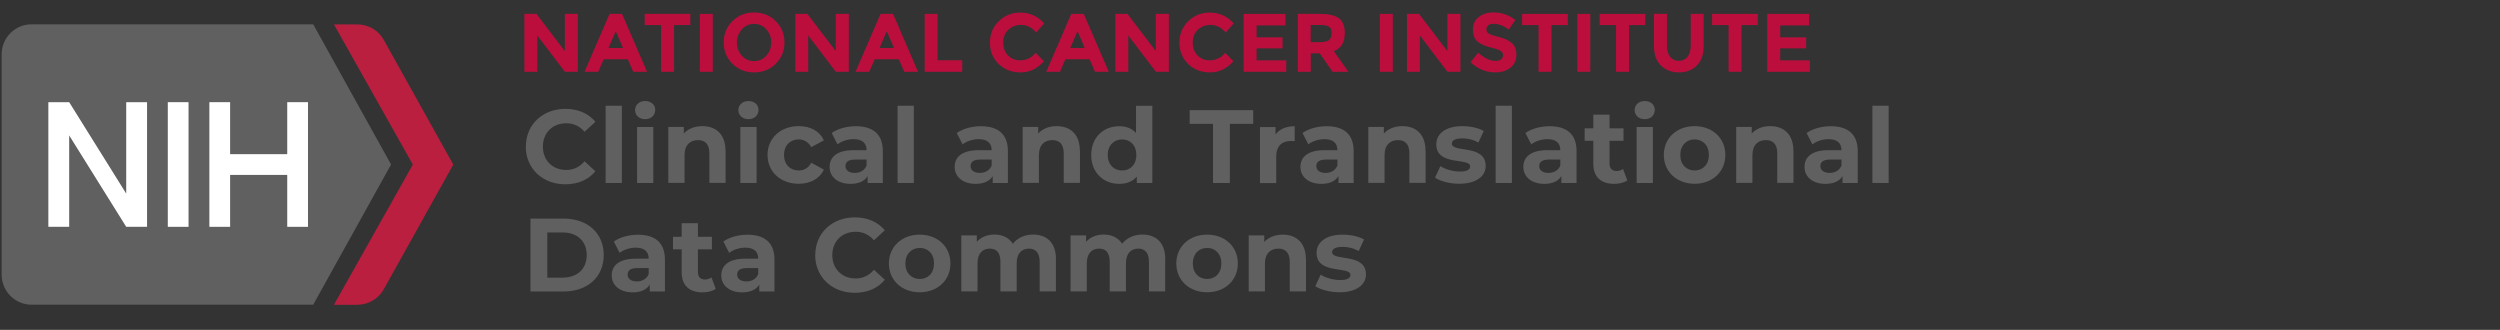 <?xml version="1.0" encoding="UTF-8"?>
<svg id="Layer_1" data-name="Layer 1" xmlns="http://www.w3.org/2000/svg" viewBox="0 0 288 38">
  <rect x="0" y="0" width="288" height="38" fill="#333333" stroke="none"/>
  <defs>
    <style>
      .cls-1 {
        fill: #606061;
      }

      .cls-1, .cls-2, .cls-3, .cls-4 {
        stroke-width: 0px;
      }

      .cls-2 {
        fill: #bb0e3d;
      }

      .cls-3 {
        fill: #ba1f40;
      }

      .cls-4 {
        fill: #fff;
      }
    </style>
  </defs>
  <g id="NCI">
    <path class="cls-2" d="M65.08,1.6h1.49v6.67h-1.49l-3.18-4.18v4.18h-1.49V1.6h1.39l3.27,4.29V1.6Z"/>
    <path class="cls-2" d="M72.95,8.27l-.62-1.44h-2.79l-.62,1.44h-1.58l2.88-6.67h1.44l2.88,6.67h-1.58ZM70.94,3.59l-.84,1.94h1.67l-.83-1.94Z"/>
    <path class="cls-2" d="M77.65,2.89v5.38h-1.49V2.89h-1.89v-1.29h5.26v1.29h-1.89Z"/>
    <path class="cls-2" d="M80.62,1.6h1.49v6.67h-1.49V1.6Z"/>
    <path class="cls-2" d="M89.36,7.35c-.67.66-1.5.99-2.49.99s-1.82-.33-2.49-.99c-.67-.66-1.01-1.48-1.01-2.46s.34-1.8,1.01-2.46c.67-.66,1.5-.99,2.49-.99s1.82.33,2.49.99c.67.66,1.01,1.48,1.01,2.46s-.34,1.8-1.01,2.46ZM88.85,4.9c0-.59-.19-1.1-.57-1.52-.38-.42-.85-.63-1.41-.63s-1.03.21-1.41.63-.57.93-.57,1.52.19,1.1.57,1.52c.38.42.85.62,1.41.62s1.03-.21,1.41-.62c.38-.42.57-.92.57-1.52Z"/>
    <path class="cls-2" d="M96.29,1.6h1.49v6.67h-1.49l-3.18-4.18v4.18h-1.49V1.6h1.39l3.27,4.29V1.6Z"/>
    <path class="cls-2" d="M104.17,8.27l-.62-1.44h-2.79l-.62,1.44h-1.58l2.88-6.67h1.44l2.88,6.67h-1.58ZM102.16,3.59l-.84,1.94h1.67l-.83-1.94Z"/>
    <path class="cls-2" d="M106.52,8.27V1.6h1.49v5.34h2.84v1.33h-4.33Z"/>
    <path class="cls-2" d="M117.52,6.95c.73,0,1.33-.29,1.79-.87l.95.98c-.76.85-1.65,1.28-2.68,1.28s-1.87-.32-2.54-.97c-.66-.65-1-1.47-1-2.46s.34-1.81,1.02-2.47c.68-.66,1.51-.99,2.48-.99,1.09,0,2.01.42,2.75,1.25l-.93,1.05c-.47-.58-1.06-.88-1.75-.88-.56,0-1.04.18-1.44.55-.4.37-.6.86-.6,1.48s.19,1.12.56,1.49c.37.38.83.56,1.36.56Z"/>
    <path class="cls-2" d="M126.14,8.27l-.62-1.44h-2.79l-.62,1.44h-1.58l2.88-6.67h1.44l2.88,6.67h-1.58ZM124.13,3.59l-.84,1.94h1.67l-.83-1.94Z"/>
    <path class="cls-2" d="M133.16,1.6h1.49v6.67h-1.49l-3.18-4.18v4.18h-1.49V1.6h1.39l3.27,4.29V1.6Z"/>
    <path class="cls-2" d="M139.35,6.95c.73,0,1.33-.29,1.79-.87l.95.98c-.76.85-1.65,1.28-2.68,1.28s-1.87-.32-2.54-.97c-.66-.65-1-1.47-1-2.46s.34-1.81,1.02-2.47c.68-.66,1.5-.99,2.48-.99,1.09,0,2.01.42,2.75,1.25l-.93,1.05c-.47-.58-1.06-.88-1.75-.88-.56,0-1.04.18-1.44.55-.4.37-.6.86-.6,1.48s.19,1.12.56,1.49c.37.38.83.56,1.36.56Z"/>
    <path class="cls-2" d="M148.08,1.6v1.33h-3.32v1.37h2.99v1.27h-2.99v1.38h3.42v1.32h-4.91V1.6h4.81Z"/>
    <path class="cls-2" d="M154.92,3.82c0,1.07-.42,1.76-1.27,2.07l1.69,2.38h-1.83l-1.48-2.13h-1.03v2.13h-1.49V1.6h2.53c1.04,0,1.78.17,2.22.52s.66.91.66,1.69ZM153.12,4.61c.18-.17.28-.43.28-.79s-.09-.61-.29-.74-.52-.2-1-.2h-1.12v1.97h1.09c.51,0,.85-.08,1.04-.25Z"/>
    <path class="cls-2" d="M158.96,1.6h1.49v6.67h-1.49V1.6Z"/>
    <path class="cls-2" d="M166.75,1.6h1.49v6.67h-1.49l-3.18-4.18v4.18h-1.49V1.6h1.39l3.27,4.29V1.6Z"/>
    <path class="cls-2" d="M171.44,2.93c-.14.12-.21.27-.21.47s.09.35.26.46c.18.11.58.25,1.21.41s1.12.39,1.47.7c.35.31.52.77.52,1.36s-.22,1.08-.67,1.45-1.04.56-1.77.56c-1.06,0-2.01-.39-2.85-1.17l.89-1.09c.72.63,1.38.94,1.99.94.27,0,.49-.06.64-.18.16-.12.23-.28.23-.48s-.08-.36-.25-.48-.49-.24-.98-.36c-.78-.18-1.34-.42-1.7-.72s-.54-.76-.54-1.39.23-1.12.68-1.46c.45-.34,1.02-.52,1.7-.52.45,0,.89.08,1.34.23.44.15.83.37,1.16.65l-.75,1.09c-.58-.44-1.18-.66-1.79-.66-.25,0-.44.06-.59.18Z"/>
    <path class="cls-2" d="M178.73,2.89v5.38h-1.49V2.89h-1.89v-1.29h5.26v1.29h-1.89Z"/>
    <path class="cls-2" d="M181.71,1.6h1.49v6.67h-1.49V1.6Z"/>
    <path class="cls-2" d="M187.66,2.89v5.38h-1.49V2.89h-1.89v-1.29h5.26v1.29h-1.89Z"/>
    <path class="cls-2" d="M192.4,6.55c.25.31.58.46,1,.46s.75-.15,1-.46c.24-.31.37-.73.37-1.26V1.6h1.49v3.73c0,.97-.27,1.71-.8,2.23-.53.52-1.22.78-2.05.78s-1.52-.26-2.06-.78-.81-1.26-.81-2.22V1.6h1.49v3.68c0,.53.12.95.37,1.26Z"/>
    <path class="cls-2" d="M200.62,2.89v5.38h-1.49V2.89h-1.89v-1.29h5.26v1.29h-1.89Z"/>
    <path class="cls-2" d="M208.4,1.6v1.33h-3.32v1.37h2.99v1.27h-2.99v1.38h3.42v1.32h-4.91V1.6h4.81Z"/>
  </g>
  <g id="NIH_Luggage_Tag" data-name="NIH Luggage Tag">
    <path class="cls-1" d="M45.05,18.95L36.08,2.8H3.64C1.73,2.8.19,4.35.19,6.26v25.38c0,1.91,1.54,3.46,3.45,3.46h32.44l8.97-16.15Z"/>
    <path class="cls-3" d="M44.15,4.49c-.63-1.04-1.77-1.68-3-1.68h-2.68l9.09,16.15-9.09,16.15h2.68c1.23,0,2.37-.64,3-1.68l8.07-14.47-8.07-14.47Z"/>
    <rect class="cls-4" x="19.33" y="11.77" width="2.39" height="14.36"/>
    <polygon class="cls-4" points="14.54 11.77 14.54 22.3 7.97 11.77 5.57 11.77 5.57 26.13 7.97 26.13 7.97 15.6 14.54 26.13 16.94 26.13 16.94 11.77 14.54 11.77"/>
    <polygon class="cls-4" points="33.09 11.77 33.09 17.76 26.51 17.76 26.51 11.77 24.12 11.77 24.12 26.13 26.51 26.13 26.51 20.15 33.09 20.15 33.09 26.13 35.48 26.13 35.48 11.77 33.09 11.77"/>
  </g>
  <g>
    <path class="cls-1" d="M60.58,16.88c0-2.53,1.94-4.34,4.56-4.34,1.45,0,2.66.53,3.45,1.49l-1.25,1.15c-.56-.65-1.27-.98-2.11-.98-1.57,0-2.69,1.1-2.69,2.69s1.12,2.69,2.69,2.69c.84,0,1.55-.34,2.11-1l1.25,1.15c-.79.97-2,1.5-3.47,1.5-2.6,0-4.55-1.81-4.55-4.34Z"/>
    <path class="cls-1" d="M69.77,12.18h1.87v8.9h-1.87v-8.9Z"/>
    <path class="cls-1" d="M73.16,12.68c0-.59.47-1.04,1.16-1.04s1.16.43,1.16,1.01c0,.62-.47,1.08-1.16,1.08s-1.16-.46-1.16-1.04ZM73.39,14.63h1.87v6.45h-1.87v-6.45Z"/>
    <path class="cls-1" d="M83.59,17.38v3.69h-1.87v-3.41c0-1.04-.48-1.52-1.31-1.52-.9,0-1.55.55-1.55,1.74v3.19h-1.87v-6.45h1.79v.76c.5-.55,1.26-.85,2.13-.85,1.52,0,2.67.89,2.67,2.85Z"/>
    <path class="cls-1" d="M85.06,12.68c0-.59.47-1.04,1.16-1.04s1.16.43,1.16,1.01c0,.62-.47,1.08-1.16,1.08s-1.16-.46-1.16-1.04ZM85.29,14.63h1.87v6.45h-1.87v-6.45Z"/>
    <path class="cls-1" d="M88.42,17.85c0-1.94,1.5-3.32,3.6-3.32,1.36,0,2.42.59,2.89,1.64l-1.45.78c-.35-.61-.86-.89-1.45-.89-.95,0-1.69.66-1.69,1.79s.74,1.79,1.69,1.79c.59,0,1.1-.26,1.45-.89l1.45.79c-.47,1.03-1.54,1.63-2.89,1.63-2.1,0-3.6-1.38-3.6-3.32Z"/>
    <path class="cls-1" d="M101.7,17.4v3.68h-1.75v-.8c-.35.59-1.02.9-1.97.9-1.51,0-2.41-.84-2.41-1.95s.8-1.93,2.77-1.93h1.49c0-.8-.48-1.27-1.49-1.27-.68,0-1.39.23-1.86.6l-.67-1.31c.71-.5,1.75-.78,2.78-.78,1.97,0,3.11.91,3.11,2.87ZM99.83,19.04v-.66h-1.28c-.88,0-1.15.32-1.15.76,0,.47.4.78,1.06.78.62,0,1.16-.29,1.38-.88Z"/>
    <path class="cls-1" d="M103.4,12.18h1.87v8.9h-1.87v-8.9Z"/>
    <path class="cls-1" d="M116.11,17.4v3.68h-1.75v-.8c-.35.59-1.02.9-1.97.9-1.51,0-2.41-.84-2.41-1.95s.8-1.93,2.77-1.93h1.49c0-.8-.48-1.27-1.49-1.27-.68,0-1.39.23-1.86.6l-.67-1.31c.71-.5,1.75-.78,2.78-.78,1.97,0,3.11.91,3.11,2.87ZM114.24,19.04v-.66h-1.28c-.88,0-1.15.32-1.15.76,0,.47.4.78,1.06.78.62,0,1.16-.29,1.38-.88Z"/>
    <path class="cls-1" d="M124.41,17.38v3.69h-1.87v-3.41c0-1.04-.48-1.52-1.31-1.52-.9,0-1.55.55-1.55,1.74v3.19h-1.87v-6.45h1.79v.76c.5-.55,1.26-.85,2.13-.85,1.52,0,2.67.89,2.67,2.85Z"/>
    <path class="cls-1" d="M132.75,12.18v8.9h-1.79v-.74c-.47.56-1.15.84-2.02.84-1.82,0-3.23-1.29-3.23-3.32s1.4-3.32,3.23-3.32c.79,0,1.46.25,1.93.78v-3.13h1.87ZM130.91,17.85c0-1.12-.72-1.79-1.64-1.79s-1.66.67-1.66,1.79.72,1.79,1.66,1.79,1.64-.67,1.64-1.79Z"/>
    <path class="cls-1" d="M139.74,14.27h-2.69v-1.58h7.32v1.58h-2.69v6.81h-1.94v-6.81Z"/>
    <path class="cls-1" d="M149.15,14.53v1.73c-.16-.01-.28-.02-.42-.02-1.03,0-1.71.56-1.71,1.8v3.05h-1.87v-6.45h1.79v.85c.46-.62,1.22-.95,2.22-.95Z"/>
    <path class="cls-1" d="M155.94,17.4v3.68h-1.75v-.8c-.35.59-1.02.9-1.97.9-1.51,0-2.41-.84-2.41-1.95s.8-1.93,2.77-1.93h1.49c0-.8-.48-1.27-1.49-1.27-.68,0-1.39.23-1.86.6l-.67-1.31c.71-.5,1.75-.78,2.78-.78,1.97,0,3.11.91,3.11,2.87ZM154.07,19.04v-.66h-1.28c-.88,0-1.15.32-1.15.76,0,.47.4.78,1.06.78.62,0,1.16-.29,1.38-.88Z"/>
    <path class="cls-1" d="M164.23,17.38v3.69h-1.87v-3.41c0-1.04-.48-1.52-1.31-1.52-.9,0-1.55.55-1.55,1.74v3.19h-1.87v-6.45h1.79v.76c.5-.55,1.26-.85,2.13-.85,1.52,0,2.67.89,2.67,2.85Z"/>
    <path class="cls-1" d="M165.31,20.48l.62-1.34c.58.37,1.45.62,2.24.62.86,0,1.19-.23,1.19-.59,0-1.06-3.9.02-3.9-2.55,0-1.22,1.1-2.09,2.99-2.09.89,0,1.87.2,2.48.56l-.62,1.33c-.64-.36-1.27-.48-1.86-.48-.84,0-1.2.26-1.2.6,0,1.1,3.9.04,3.9,2.58,0,1.2-1.12,2.05-3.05,2.05-1.09,0-2.19-.3-2.79-.7Z"/>
    <path class="cls-1" d="M172.3,12.18h1.87v8.9h-1.87v-8.9Z"/>
    <path class="cls-1" d="M181.62,17.4v3.68h-1.75v-.8c-.35.59-1.02.9-1.97.9-1.51,0-2.41-.84-2.41-1.95s.8-1.93,2.77-1.93h1.49c0-.8-.48-1.27-1.49-1.27-.68,0-1.39.23-1.86.6l-.67-1.31c.71-.5,1.75-.78,2.78-.78,1.97,0,3.11.91,3.11,2.87ZM179.75,19.04v-.66h-1.28c-.88,0-1.15.32-1.15.76,0,.47.4.78,1.06.78.62,0,1.16-.29,1.38-.88Z"/>
    <path class="cls-1" d="M187.48,20.77c-.38.28-.95.41-1.52.41-1.52,0-2.41-.78-2.41-2.31v-2.65h-1v-1.44h1v-1.57h1.87v1.57h1.61v1.44h-1.61v2.63c0,.55.3.85.8.85.28,0,.55-.08.75-.24l.5,1.32Z"/>
    <path class="cls-1" d="M188.31,12.68c0-.59.47-1.04,1.16-1.04s1.16.43,1.16,1.01c0,.62-.47,1.08-1.16,1.08s-1.16-.46-1.16-1.04ZM188.54,14.63h1.87v6.45h-1.87v-6.45Z"/>
    <path class="cls-1" d="M191.67,17.85c0-1.94,1.5-3.32,3.55-3.32s3.54,1.38,3.54,3.32-1.49,3.32-3.54,3.32-3.55-1.38-3.55-3.32ZM196.86,17.85c0-1.12-.71-1.79-1.64-1.79s-1.65.67-1.65,1.79.72,1.79,1.65,1.79,1.64-.67,1.64-1.79Z"/>
    <path class="cls-1" d="M206.61,17.38v3.69h-1.87v-3.41c0-1.04-.48-1.52-1.31-1.52-.9,0-1.55.55-1.55,1.74v3.19h-1.87v-6.45h1.79v.76c.5-.55,1.26-.85,2.13-.85,1.52,0,2.67.89,2.67,2.85Z"/>
    <path class="cls-1" d="M214.01,17.4v3.68h-1.75v-.8c-.35.59-1.02.9-1.97.9-1.51,0-2.41-.84-2.41-1.95s.8-1.93,2.77-1.93h1.49c0-.8-.48-1.27-1.49-1.27-.68,0-1.39.23-1.86.6l-.67-1.31c.71-.5,1.75-.78,2.78-.78,1.97,0,3.11.91,3.11,2.87ZM212.14,19.04v-.66h-1.28c-.88,0-1.15.32-1.15.76,0,.47.4.78,1.06.78.62,0,1.16-.29,1.38-.88Z"/>
    <path class="cls-1" d="M215.7,12.18h1.87v8.9h-1.87v-8.9Z"/>
    <path class="cls-1" d="M61.11,25.18h3.81c2.75,0,4.63,1.66,4.63,4.2s-1.88,4.2-4.63,4.2h-3.81v-8.4ZM64.83,31.98c1.67,0,2.76-1,2.76-2.6s-1.09-2.6-2.76-2.6h-1.78v5.21h1.78Z"/>
    <path class="cls-1" d="M76.6,29.9v3.68h-1.75v-.8c-.35.59-1.02.9-1.97.9-1.51,0-2.41-.84-2.41-1.95s.8-1.93,2.77-1.93h1.49c0-.8-.48-1.27-1.49-1.27-.68,0-1.39.23-1.86.6l-.67-1.31c.71-.5,1.75-.78,2.78-.78,1.97,0,3.11.91,3.11,2.87ZM74.73,31.54v-.66h-1.28c-.88,0-1.15.32-1.15.76,0,.47.4.78,1.06.78.62,0,1.16-.29,1.38-.88Z"/>
    <path class="cls-1" d="M82.46,33.27c-.38.28-.95.41-1.52.41-1.52,0-2.41-.78-2.41-2.31v-2.65h-1v-1.44h1v-1.57h1.87v1.57h1.61v1.44h-1.61v2.63c0,.55.3.85.8.85.28,0,.55-.08.76-.24l.5,1.32Z"/>
    <path class="cls-1" d="M89.22,29.9v3.68h-1.75v-.8c-.35.59-1.02.9-1.97.9-1.51,0-2.41-.84-2.41-1.95s.8-1.93,2.77-1.93h1.49c0-.8-.48-1.27-1.49-1.27-.68,0-1.39.23-1.86.6l-.67-1.31c.71-.5,1.75-.78,2.78-.78,1.97,0,3.11.91,3.11,2.87ZM87.35,31.54v-.66h-1.28c-.88,0-1.15.32-1.15.76,0,.47.4.78,1.06.78.62,0,1.16-.29,1.38-.88Z"/>
    <path class="cls-1" d="M93.92,29.38c0-2.53,1.94-4.34,4.56-4.34,1.45,0,2.66.53,3.45,1.49l-1.25,1.15c-.56-.65-1.27-.98-2.11-.98-1.57,0-2.69,1.1-2.69,2.69s1.12,2.69,2.69,2.69c.84,0,1.55-.34,2.11-1l1.25,1.15c-.79.97-2,1.5-3.47,1.5-2.6,0-4.55-1.81-4.55-4.34Z"/>
    <path class="cls-1" d="M102.4,30.35c0-1.94,1.5-3.32,3.55-3.32s3.54,1.38,3.54,3.32-1.49,3.32-3.54,3.32-3.55-1.38-3.55-3.32ZM107.6,30.35c0-1.12-.71-1.79-1.64-1.79s-1.66.67-1.66,1.79.72,1.79,1.66,1.79,1.64-.67,1.64-1.79Z"/>
    <path class="cls-1" d="M121.64,29.88v3.69h-1.87v-3.41c0-1.04-.47-1.52-1.22-1.52-.84,0-1.43.54-1.43,1.69v3.24h-1.87v-3.41c0-1.04-.44-1.52-1.22-1.52-.83,0-1.42.54-1.42,1.69v3.24h-1.87v-6.45h1.79v.74c.48-.55,1.2-.84,2.03-.84.9,0,1.67.35,2.12,1.06.52-.66,1.35-1.06,2.33-1.06,1.54,0,2.64.89,2.64,2.85Z"/>
    <path class="cls-1" d="M134.23,29.88v3.69h-1.87v-3.41c0-1.04-.47-1.52-1.22-1.52-.84,0-1.43.54-1.43,1.69v3.24h-1.87v-3.41c0-1.04-.44-1.52-1.22-1.52-.83,0-1.42.54-1.42,1.69v3.24h-1.87v-6.45h1.79v.74c.48-.55,1.2-.84,2.03-.84.9,0,1.67.35,2.12,1.06.52-.66,1.35-1.06,2.33-1.06,1.54,0,2.64.89,2.64,2.85Z"/>
    <path class="cls-1" d="M135.51,30.35c0-1.94,1.5-3.32,3.55-3.32s3.54,1.38,3.54,3.32-1.49,3.32-3.54,3.32-3.55-1.38-3.55-3.32ZM140.7,30.35c0-1.12-.71-1.79-1.64-1.79s-1.65.67-1.65,1.79.72,1.79,1.65,1.79,1.64-.67,1.64-1.79Z"/>
    <path class="cls-1" d="M150.45,29.88v3.69h-1.87v-3.41c0-1.04-.48-1.52-1.31-1.52-.9,0-1.55.55-1.55,1.74v3.19h-1.87v-6.45h1.79v.76c.5-.55,1.26-.85,2.13-.85,1.52,0,2.67.89,2.67,2.85Z"/>
    <path class="cls-1" d="M151.52,32.98l.62-1.34c.58.37,1.45.62,2.24.62.86,0,1.19-.23,1.19-.59,0-1.06-3.9.02-3.9-2.55,0-1.22,1.1-2.09,2.99-2.09.89,0,1.87.2,2.48.56l-.62,1.33c-.64-.36-1.27-.48-1.86-.48-.84,0-1.2.26-1.2.6,0,1.1,3.9.04,3.9,2.58,0,1.2-1.12,2.05-3.05,2.05-1.09,0-2.19-.3-2.79-.7Z"/>
  </g>
</svg>